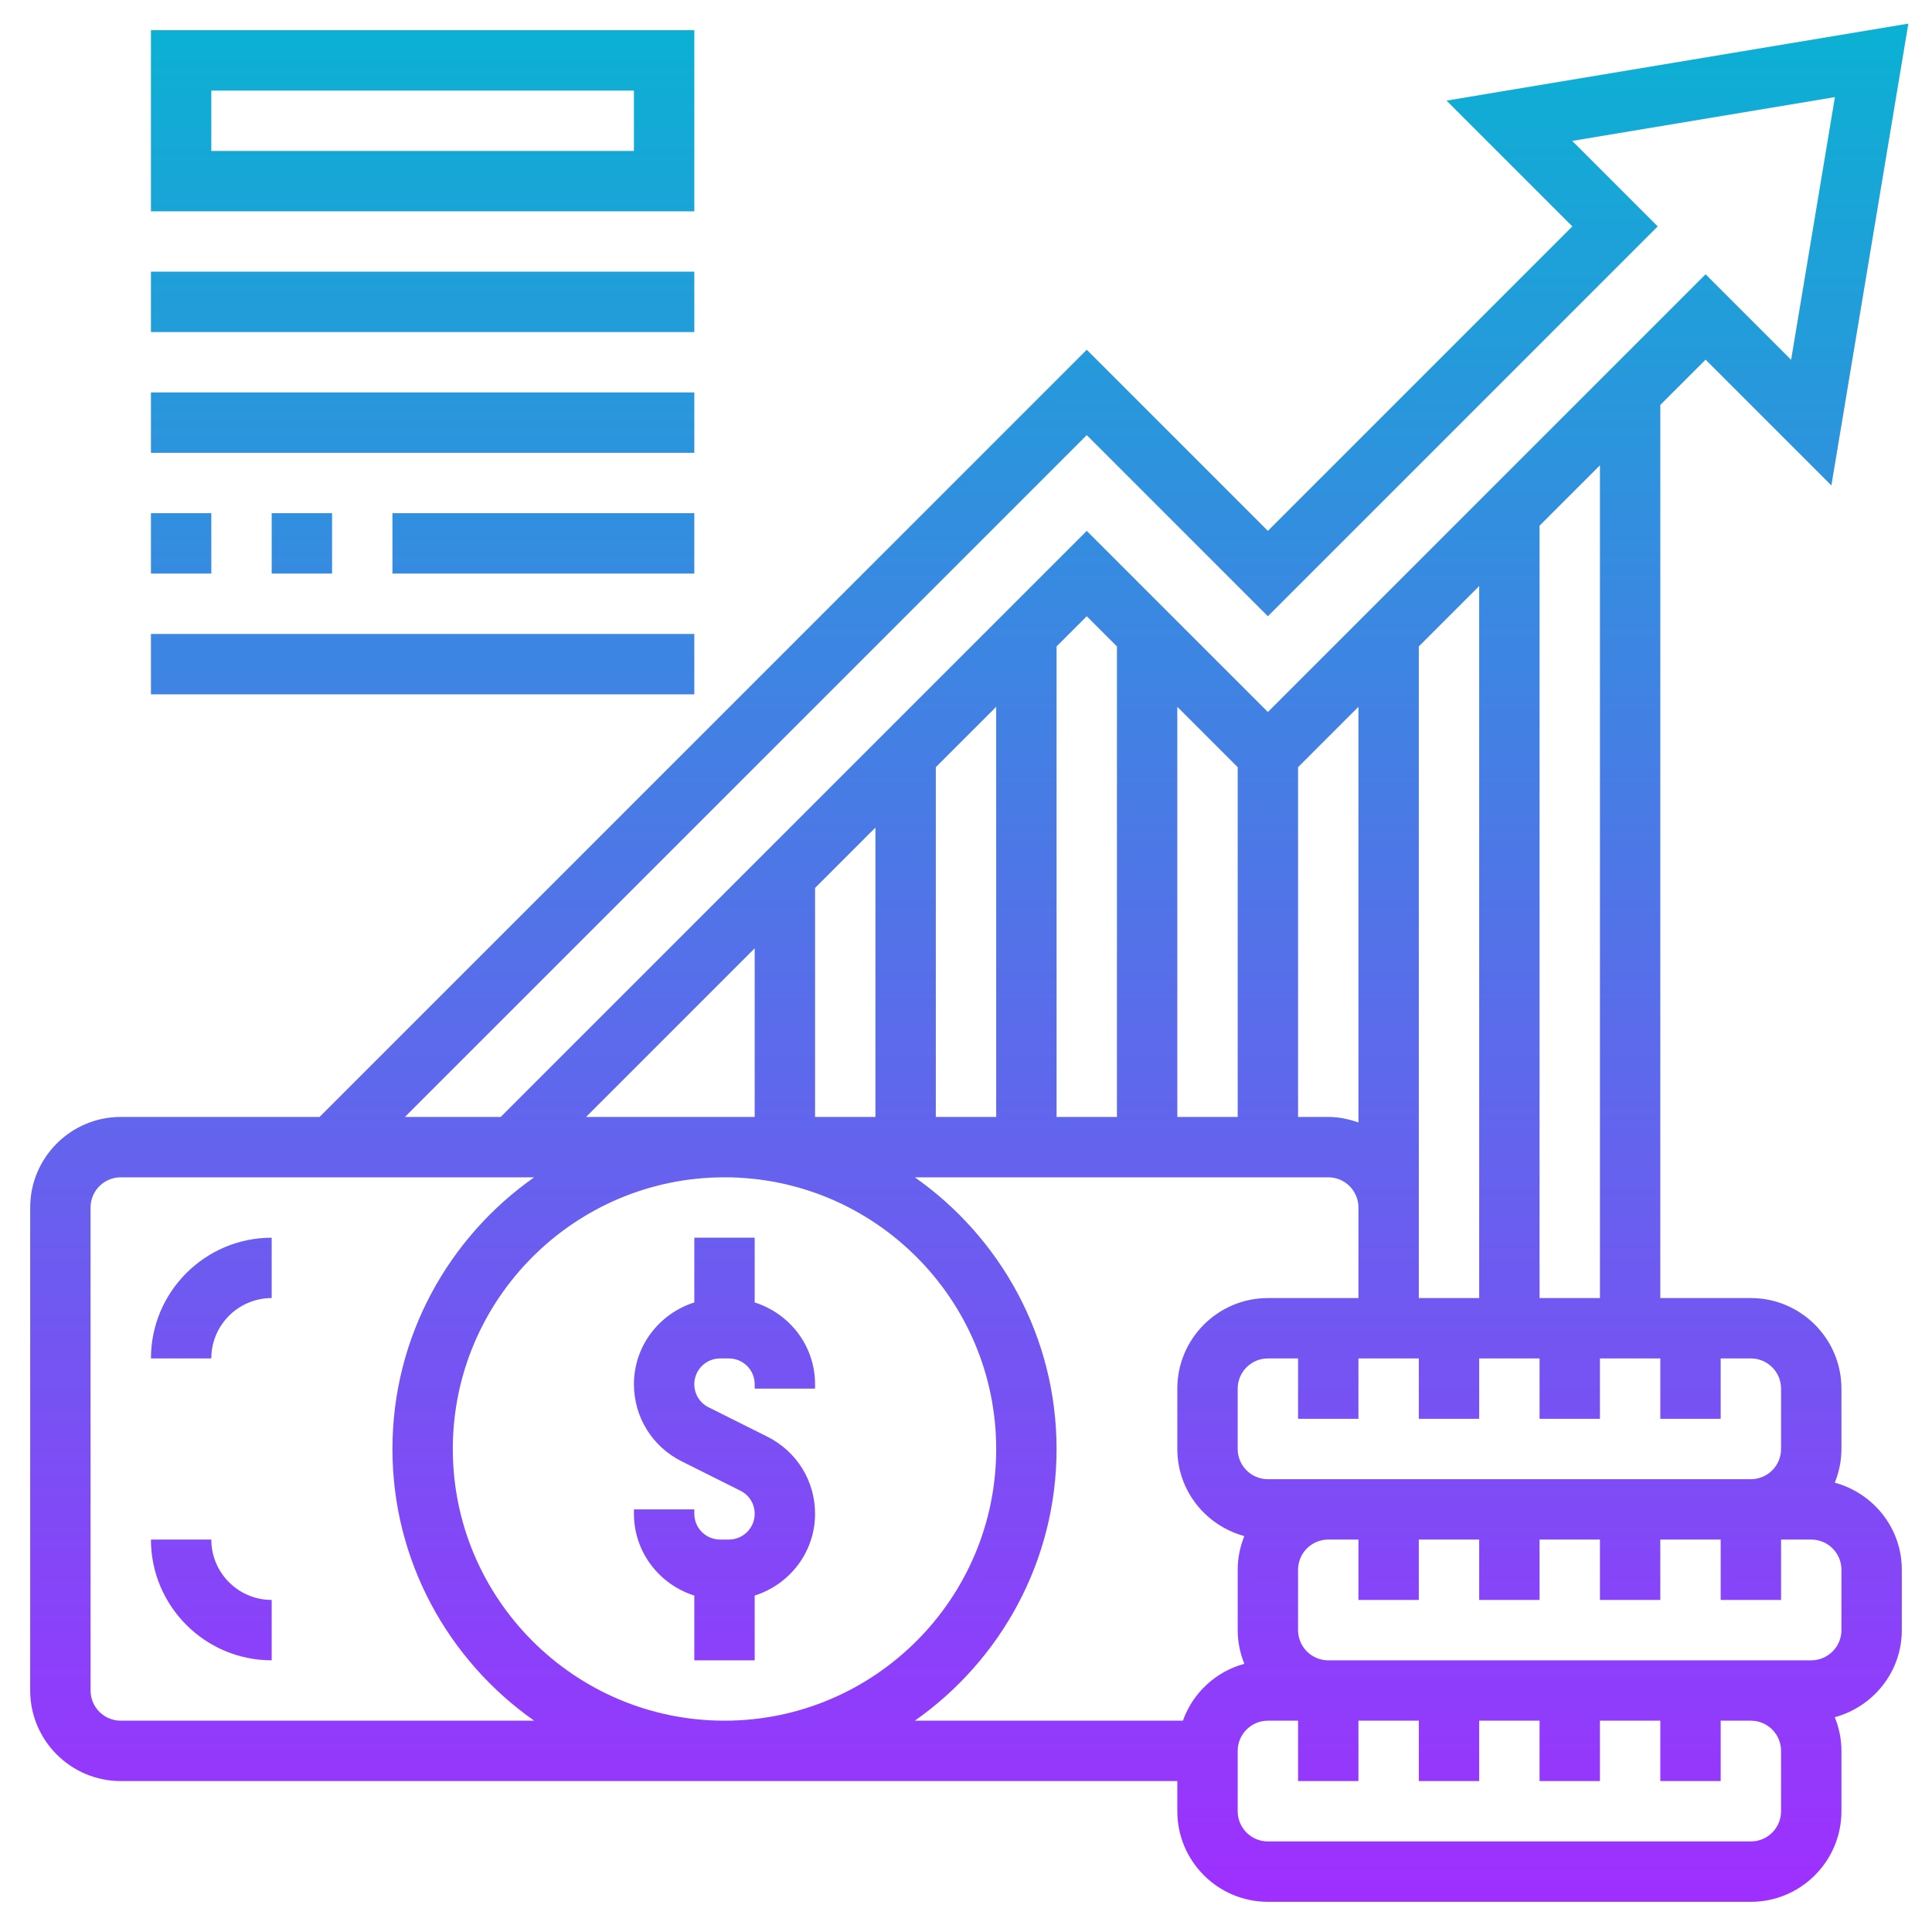 <svg id="Layer_5" enable-background="new 0 0 64 64" height="512" viewBox="0 0 64 64" width="512" xmlns="http://www.w3.org/2000/svg" xmlns:xlink="http://www.w3.org/1999/xlink"><linearGradient id="SVGID_1_" gradientUnits="userSpaceOnUse" x1="32.108" x2="32.108" y1="63" y2=".783"><stop offset="0" stop-color="#9f2fff"/><stop offset="1" stop-color="#0bb1d3"/></linearGradient><path d="m9 41v2c-1.103 0-2 .897-2 2h-2c0-2.206 1.794-4 4-4zm-2 10h-2c0 2.206 1.794 4 4 4v-2c-1.103 0-2-.897-2-2zm48-37.586v29.586h3c1.654 0 3 1.346 3 3v2c0 .395-.081.77-.22 1.116 1.275.345 2.22 1.501 2.22 2.884v2c0 1.383-.945 2.538-2.22 2.884.139.346.22.721.22 1.116v2c0 1.654-1.346 3-3 3h-16c-1.654 0-3-1.346-3-3v-1h-35c-1.654 0-3-1.346-3-3v-16c0-1.654 1.346-3 3-3h6.586l25.414-25.414 6 6 10.086-10.086-4.167-4.167 15.297-2.55-2.549 15.298-4.167-4.167zm-41.586 23.586h3.172l19.414-19.414 6 6 14.5-14.5 2.833 2.833 1.451-8.702-8.703 1.45 2.833 2.833-12.914 12.914-6-6zm35.586 6v-23.586l-2 2v18.586 1 2zm-24-6v-5.586l-5.586 5.586zm2-7.586v7.586h2v-9.586zm4 7.586h2v-13.586l-2 2zm4 0h2v-15.586l-1-1-1 1zm4 0h2v-11.586l-2-2zm4 0h1c.352 0 .686.072 1 .184v-13.77l-2 2zm-25.305 20c-2.834-1.992-4.695-5.28-4.695-9s1.861-7.008 4.695-9h-13.695c-.551 0-1 .448-1 1v16c0 .552.449 1 1 1zm-2.695-9c0 4.963 4.038 9 9 9s9-4.037 9-9-4.038-9-9-9-9 4.037-9 9zm15.305 9h8.88c.328-.919 1.086-1.627 2.036-1.884-.14-.346-.221-.721-.221-1.116v-2c0-.395.081-.77.22-1.116-1.275-.345-2.22-1.501-2.22-2.884v-2c0-1.654 1.346-3 3-3h3v-2-1c0-.552-.449-1-1-1h-13.695c2.834 1.992 4.695 5.28 4.695 9s-1.861 7.008-4.695 9zm28.695 1c0-.552-.449-1-1-1h-1v2h-2v-2h-2v2h-2v-2h-2v2h-2v-2h-2v2h-2v-2h-1c-.551 0-1 .448-1 1v2c0 .552.449 1 1 1h16c.551 0 1-.448 1-1zm2-6c0-.552-.449-1-1-1h-1v2h-2v-2h-2v2h-2v-2h-2v2h-2v-2h-2v2h-2v-2h-1c-.551 0-1 .448-1 1v2c0 .552.449 1 1 1h14 2c.551 0 1-.448 1-1zm-3-7h-1v2h-2v-2h-2v2h-2v-2h-2v2h-2v-2h-2v2h-2v-2h-1c-.551 0-1 .448-1 1v2c0 .552.449 1 1 1h2 14c.551 0 1-.448 1-1v-2c0-.552-.449-1-1-1zm-5-29.586-2 2v25.586h2zm-30 37.441v2.145h2v-2.145c1.155-.366 2-1.435 2-2.709 0-1.087-.604-2.065-1.578-2.553l-1.95-.975c-.291-.145-.472-.438-.472-.764 0-.47.383-.854.854-.854h.292c.471 0 .854.384.854.854v.146h2v-.146c0-1.275-.845-2.344-2-2.709v-2.145h-2v2.145c-1.155.366-2 1.435-2 2.709 0 1.087.604 2.065 1.578 2.553l1.95.975c.291.145.472.438.472.764 0 .47-.383.854-.854.854h-.292c-.471 0-.854-.384-.854-.854v-.146h-2v.146c0 1.274.845 2.343 2 2.709zm0-45.855h-18v-6h18zm-2-4h-14v2h14zm2 6h-18v2h18zm0 4h-18v2h18zm-18 10h18v-2h-18zm4-6v2h2v-2zm-4 0v2h2v-2zm18 0h-10v2h10z" fill="url(#SVGID_1_)"/></svg>